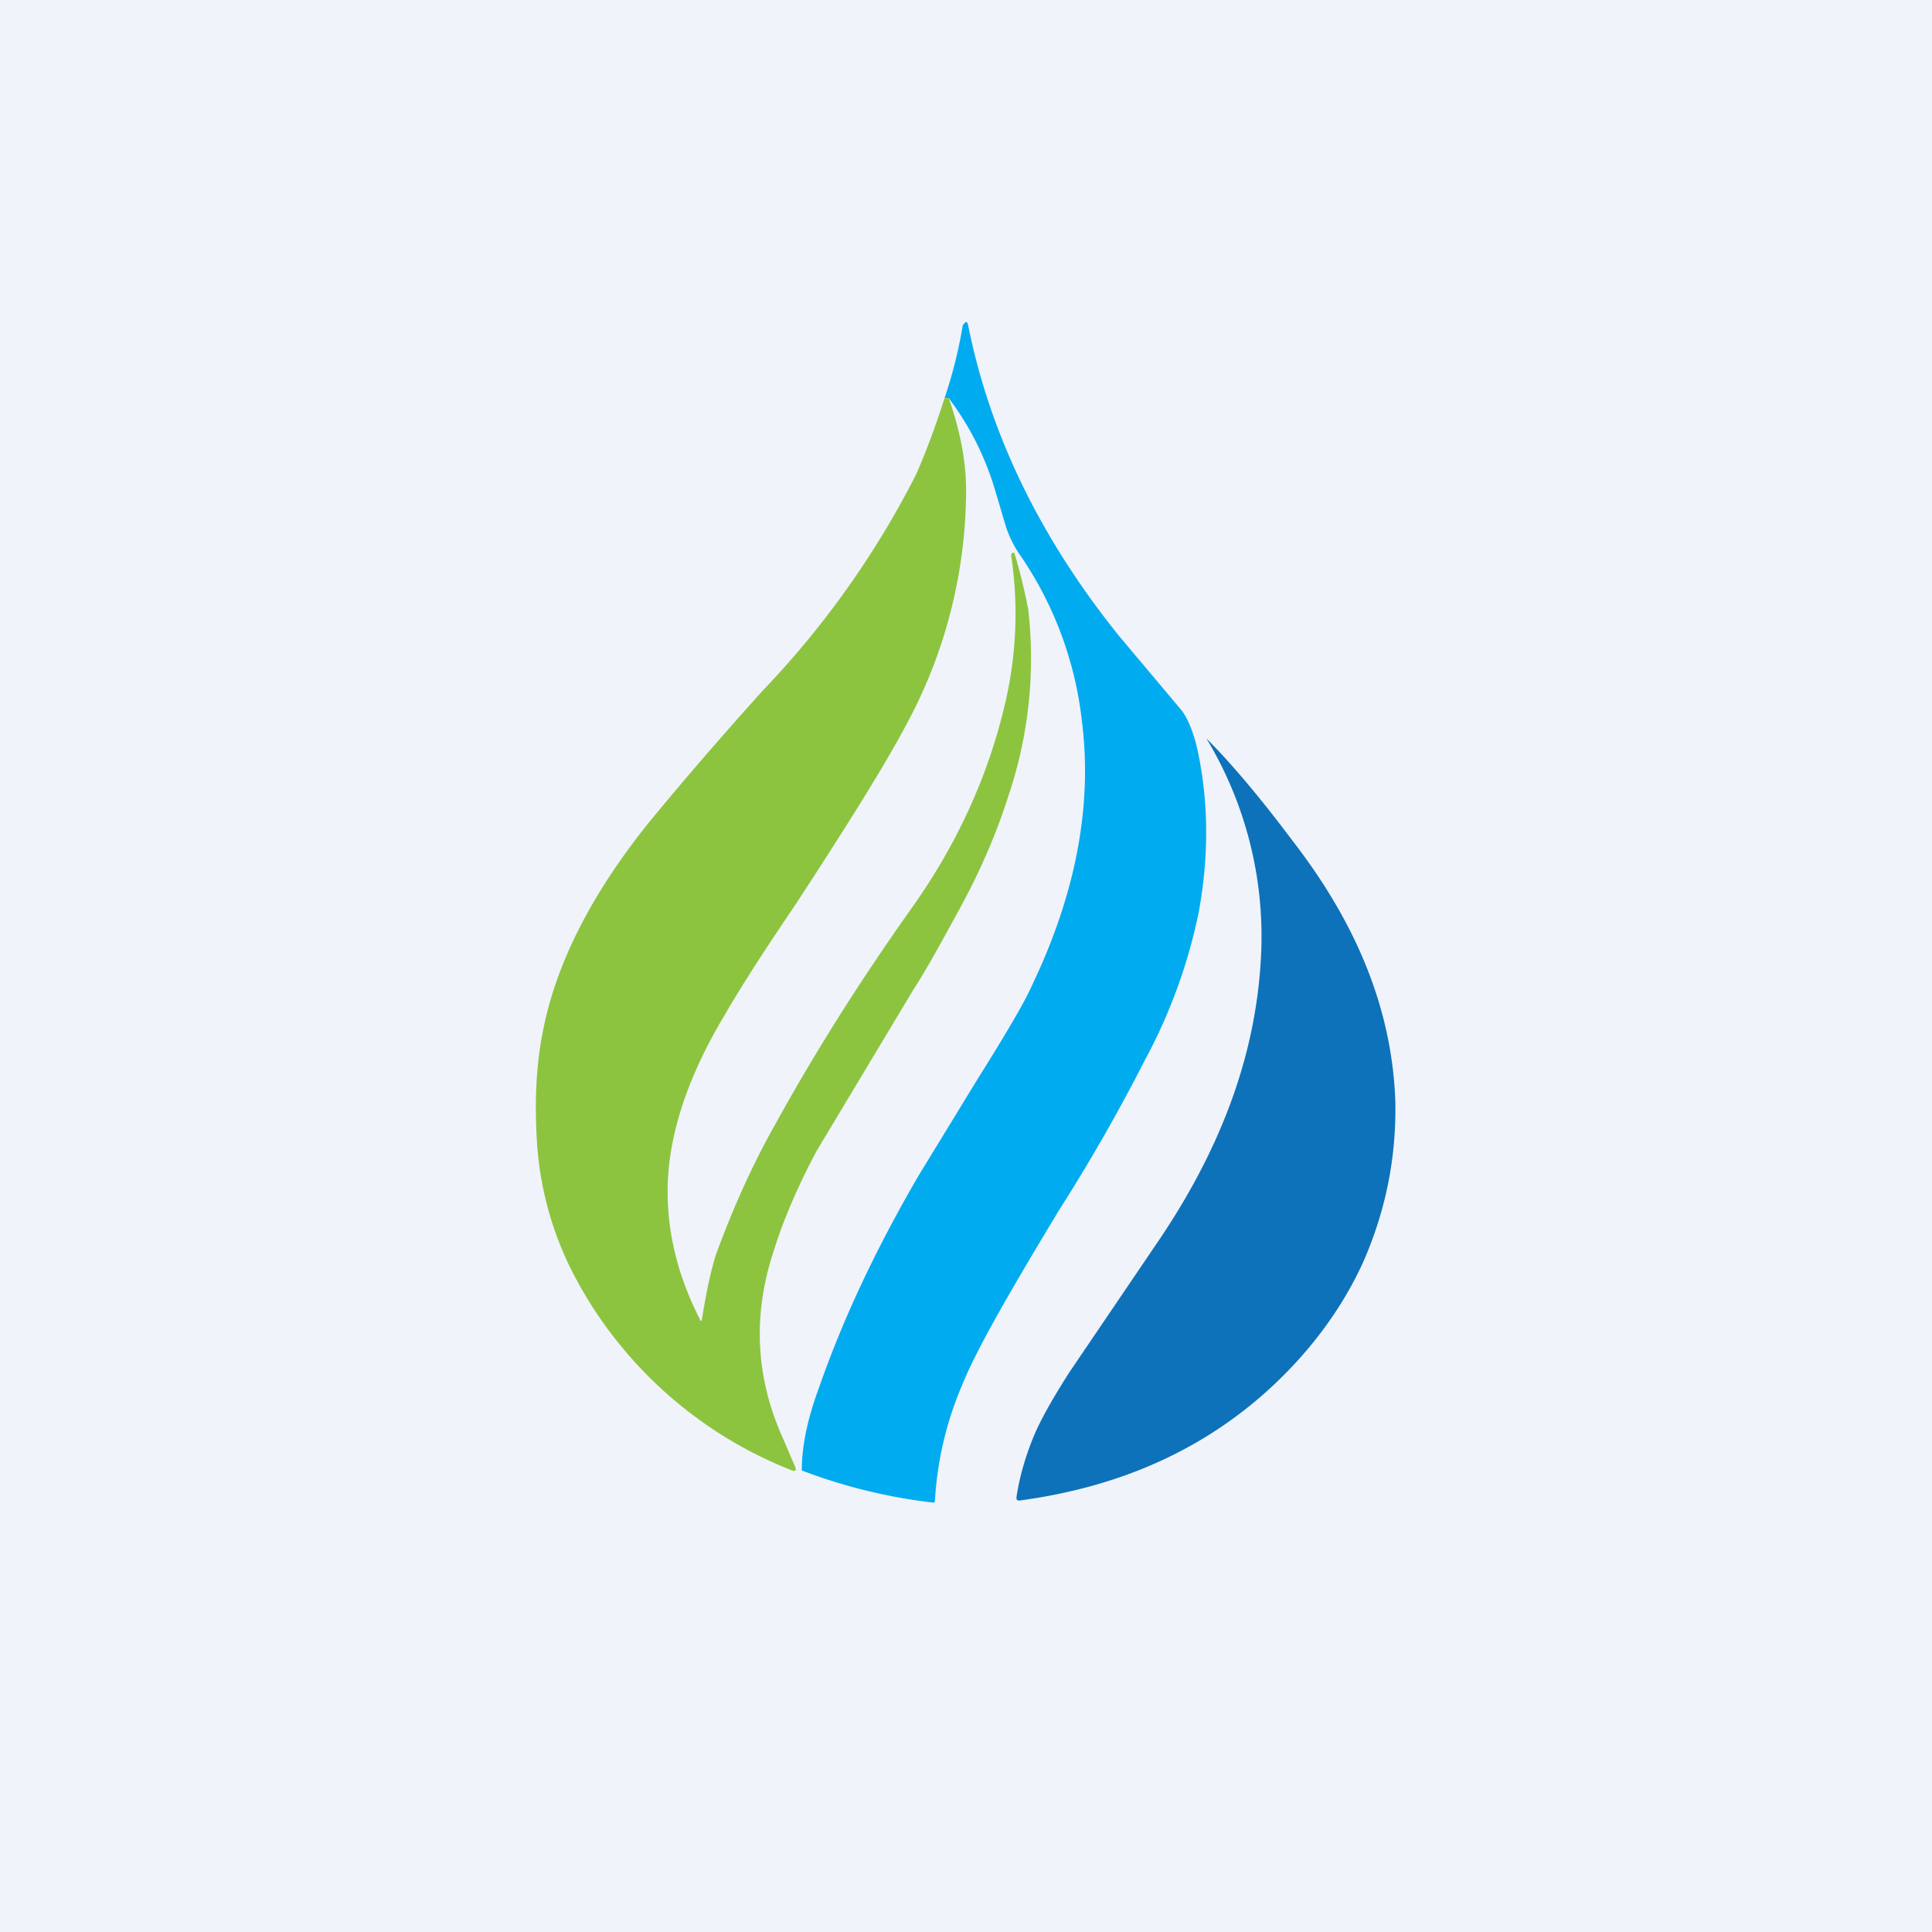<!-- by TradingView --><svg width="18" height="18" viewBox="0 0 18 18" xmlns="http://www.w3.org/2000/svg"><path fill="#F0F3FA" d="M0 0h18v18H0z"/><path d="M8.84 3.71H8.8a4.34 4.34 0 0 0 .17-.68c.03-.04.04-.04.05 0 .2 1 .66 1.97 1.41 2.9l.58.69c.06.08.12.22.16.43.09.46.09.94 0 1.44a5 5 0 0 1-.5 1.38 16.75 16.75 0 0 1-.8 1.4c-.46.76-.77 1.3-.9 1.62-.16.37-.24.74-.26 1.1L8.7 14a5.06 5.06 0 0 1-1.23-.3c0-.24.06-.5.16-.77.23-.66.54-1.31.93-1.98l.55-.9c.27-.43.44-.72.51-.88.4-.84.56-1.66.46-2.45a3.4 3.4 0 0 0-.57-1.54 1 1 0 0 1-.14-.28l-.11-.37a2.7 2.7 0 0 0-.42-.82Z" fill="#01ABF0"/><path d="M8.8 3.71a1 1 0 0 1 .04 0c.11.32.17.62.16.93a4.6 4.6 0 0 1-.55 2.1c-.2.38-.55.94-1.04 1.69-.32.47-.54.82-.66 1.03-.36.6-.53 1.15-.53 1.64 0 .4.1.8.3 1.19 0 .02.02.02.02 0 .04-.25.08-.44.13-.6.15-.41.33-.82.55-1.21.38-.69.8-1.35 1.26-2 .43-.6.73-1.25.89-1.95.1-.44.12-.9.05-1.36l.01-.02h.02a5.08 5.08 0 0 1 .13.53A4 4 0 0 1 9.4 7.4c-.11.35-.26.7-.45 1.05-.17.31-.31.57-.44.77l-.9 1.5c-.16.3-.3.61-.4.93-.2.6-.17 1.18.08 1.74l.12.28c.01.03 0 .04-.03.03a3.9 3.9 0 0 1-2-1.76A3.1 3.1 0 0 1 5 10.59c-.02-.37 0-.7.06-.99.12-.62.45-1.27.98-1.93.27-.33.62-.74 1.07-1.24a8.42 8.42 0 0 0 1.42-2c.09-.2.18-.44.27-.72Z" fill="#8CC43F"/><path d="M11.24 6.88c.23.23.5.55.8.95.62.8.93 1.6.96 2.43.01.53-.09 1.02-.3 1.5-.21.46-.53.88-.94 1.24-.62.54-1.37.86-2.26.98-.02 0-.03 0-.03-.03.03-.2.09-.4.17-.59.07-.16.18-.35.32-.57l.8-1.18c.62-.9.95-1.8.99-2.73a3.57 3.57 0 0 0-.51-2Z" fill="#0D72BA"/></svg>